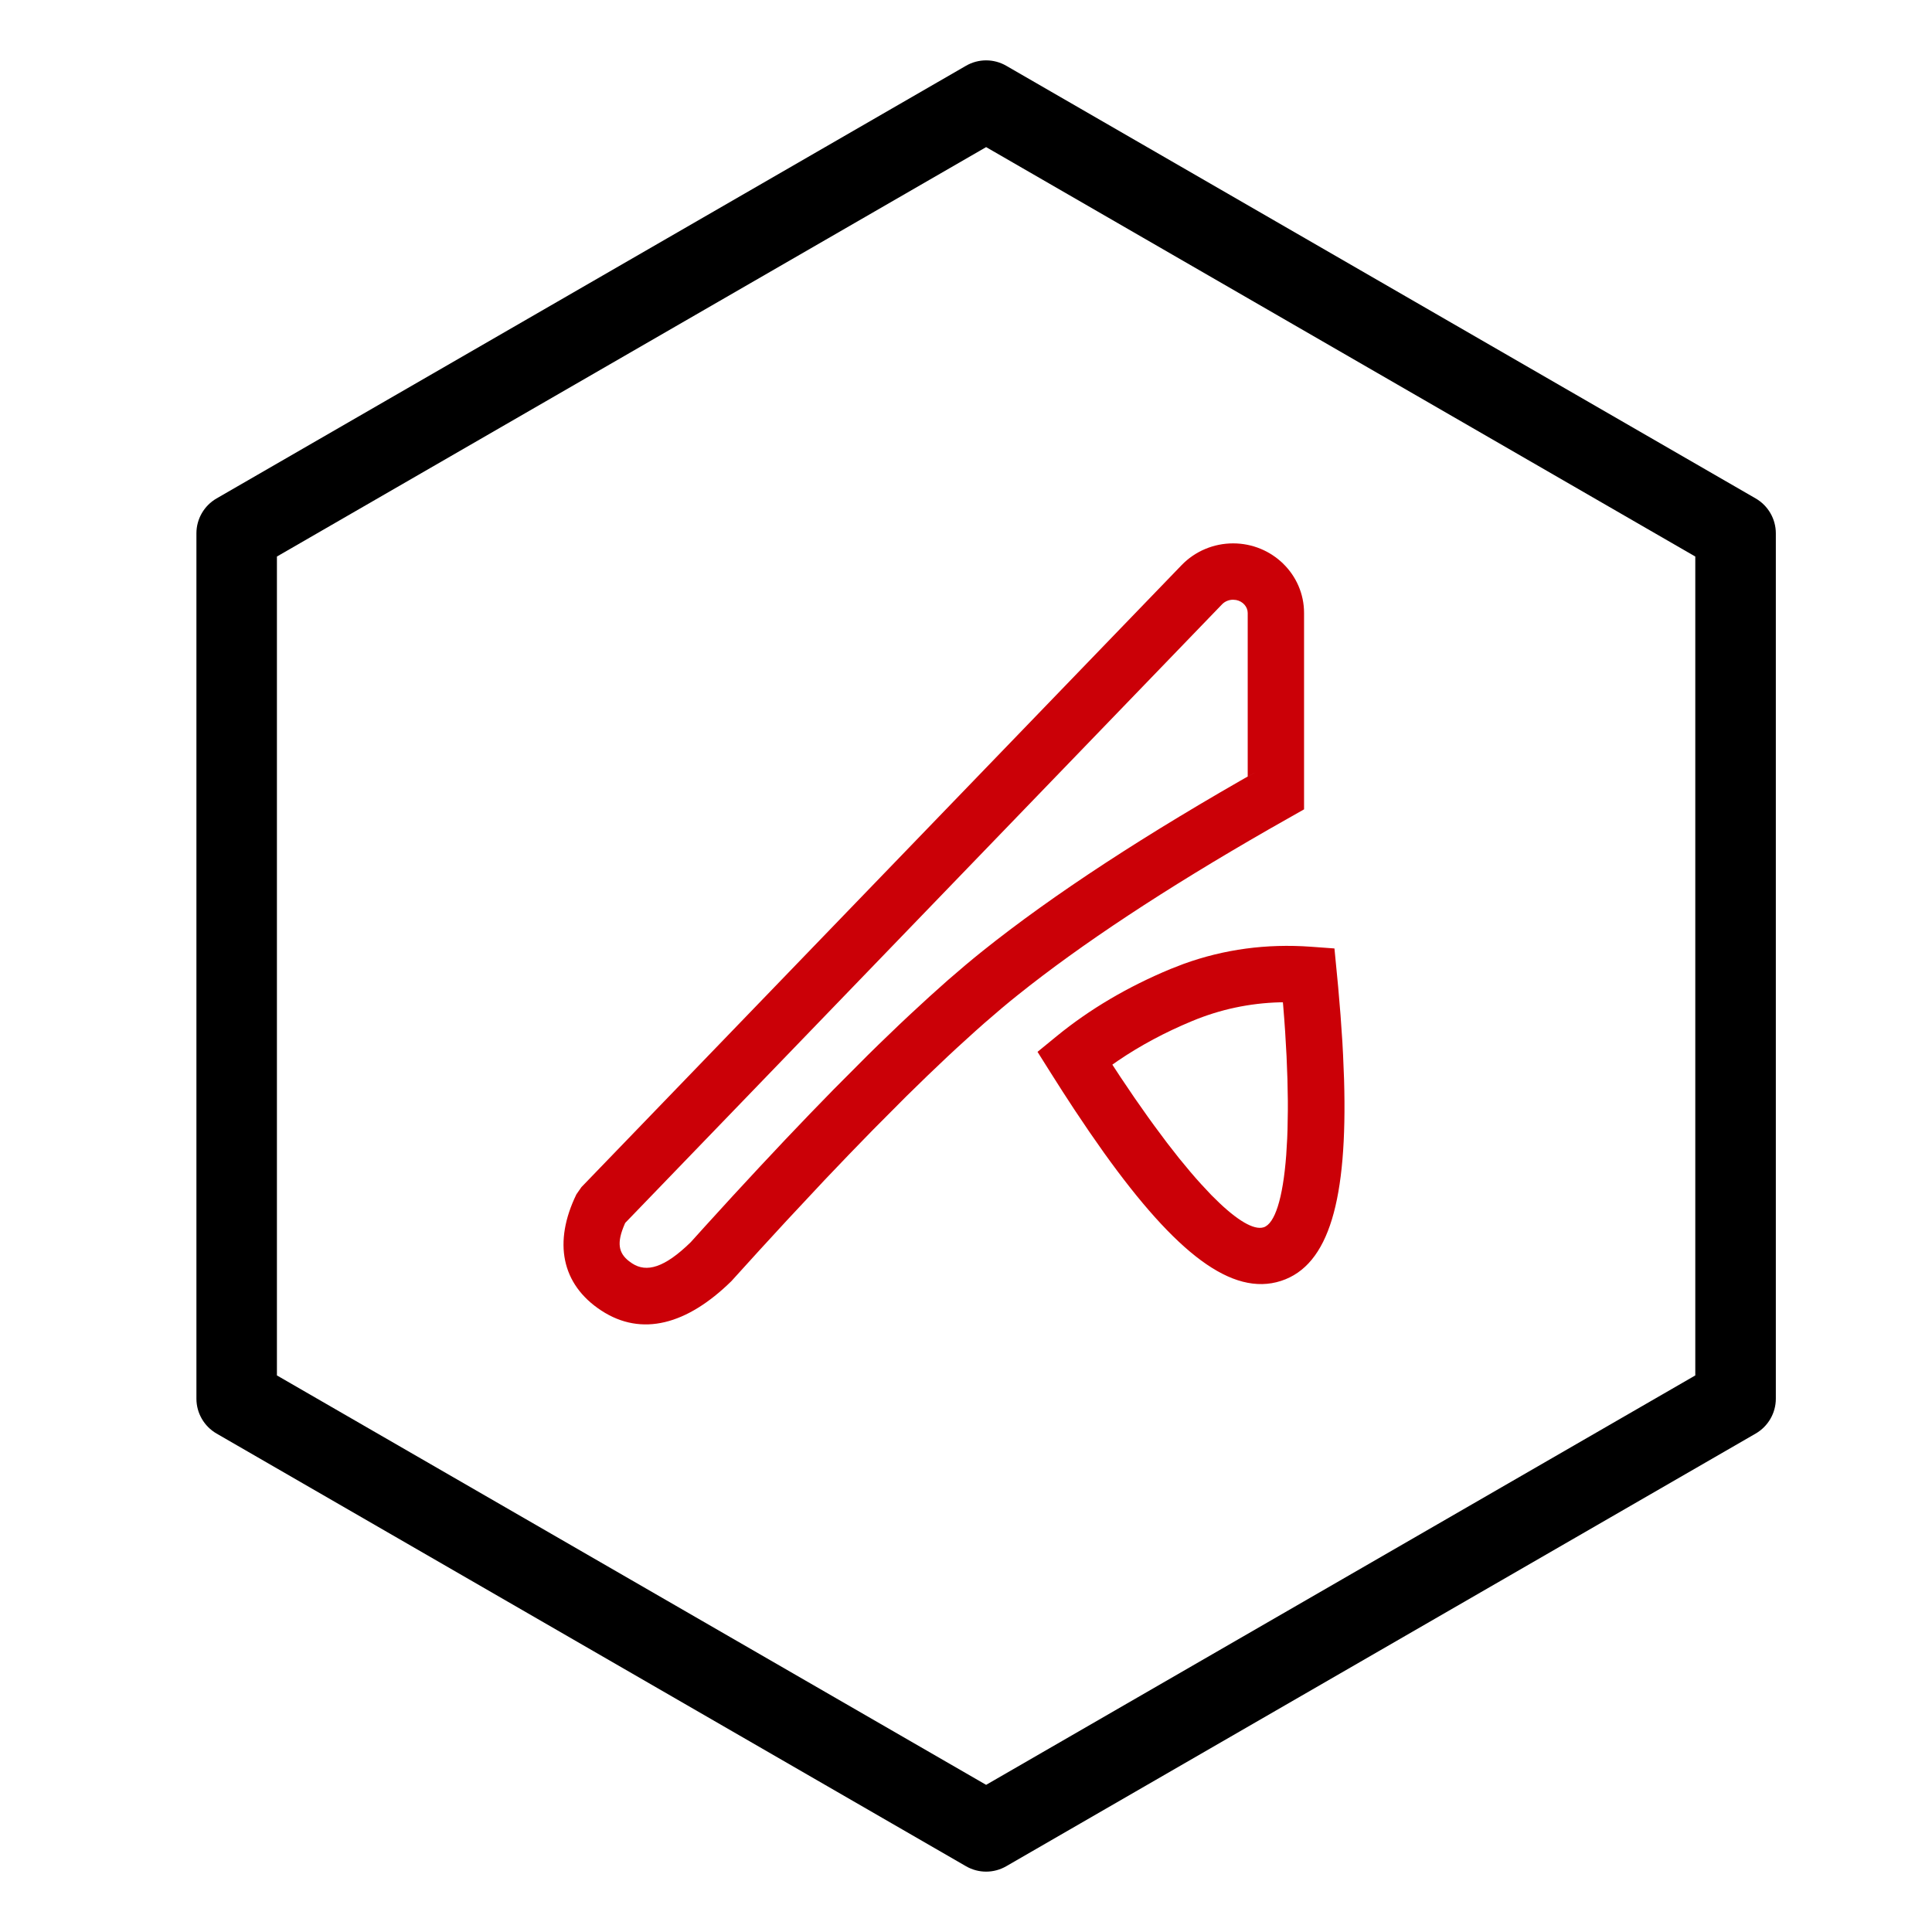 <?xml version="1.0" encoding="UTF-8"?>
<svg width="48px" height="48px" viewBox="0 0 48 48" version="1.1" xmlns="http://www.w3.org/2000/svg" xmlns:xlink="http://www.w3.org/1999/xlink">
    <title>昇腾计算产业概述</title>
    <g id="昇腾计算产业概述" stroke="none" stroke-width="1" fill="none" fill-rule="evenodd">
        <g id="编组" fill-rule="nonzero">
            <g>
                <path d="M30.636,13.5 C31.605,13.5 32.399,14.27 32.399,15.23 L32.399,15.23 L32.399,20.108 L31.521,20.606 C28.946,22.084 26.867,23.456 25.286,24.722 C25.156,24.825 25.023,24.935 24.885,25.051 L24.885,25.051 L24.46,25.416 C24.388,25.479 24.314,25.545 24.239,25.612 L24.239,25.612 L23.778,26.031 C23.699,26.104 23.619,26.178 23.538,26.254 L23.538,26.254 L23.04,26.728 L22.517,27.238 L21.688,28.071 L21.104,28.672 L20.495,29.309 L19.536,30.335 L18.866,31.064 L18.171,31.83 C17.07,32.91 15.944,33.218 14.94,32.561 C13.942,31.908 13.745,30.856 14.32,29.674 L14.32,29.674 L14.445,29.494 L29.357,14.04 C29.69,13.695 30.153,13.5 30.636,13.5 Z M29.409,23.947 C30.412,23.584 31.466,23.442 32.565,23.521 L32.565,23.521 L33.154,23.564 L33.246,24.516 L33.305,25.219 L33.351,25.887 C33.357,25.995 33.363,26.101 33.368,26.207 L33.368,26.207 L33.393,26.82 C33.48,29.797 33.025,31.436 31.826,31.824 C30.609,32.217 29.216,31.137 27.426,28.637 L27.426,28.637 L27.063,28.118 L26.689,27.562 C26.499,27.274 26.305,26.972 26.106,26.656 L26.106,26.656 L25.777,26.133 L26.256,25.741 C27.075,25.072 28.017,24.517 29.077,24.076 L29.077,24.076 Z M30.636,14.9 C30.531,14.9 30.432,14.942 30.364,15.012 L30.364,15.012 L15.533,30.383 L15.518,30.417 C15.32,30.875 15.363,31.127 15.628,31.334 L15.628,31.334 L15.706,31.389 C16.062,31.622 16.508,31.5 17.161,30.862 C17.279,30.73 17.397,30.6 17.514,30.471 L17.514,30.471 L18.201,29.718 L18.865,29.001 L19.505,28.319 L20.122,27.673 L20.714,27.064 L21.559,26.216 C21.65,26.126 21.74,26.038 21.829,25.951 L21.829,25.951 L22.351,25.449 C22.437,25.368 22.521,25.288 22.604,25.211 L22.604,25.211 L23.091,24.762 L23.554,24.348 L23.994,23.971 C24.137,23.851 24.276,23.737 24.411,23.629 C26.163,22.227 28.477,20.715 31.355,19.09 L31.355,19.09 L30.999,19.292 L30.999,15.23 C30.999,15.075 30.878,14.939 30.711,14.907 L30.711,14.907 Z M31.873,24.902 L31.803,24.902 C31.041,24.923 30.313,25.078 29.615,25.369 C28.945,25.647 28.333,25.975 27.779,26.351 L27.779,26.351 L27.636,26.451 L27.837,26.758 L28.185,27.273 L28.52,27.75 C28.574,27.827 28.628,27.901 28.682,27.974 L28.682,27.974 L28.995,28.394 L29.293,28.775 L29.576,29.117 C29.668,29.225 29.757,29.327 29.844,29.422 L29.844,29.422 L30.094,29.689 C30.66,30.266 31.086,30.535 31.343,30.503 L31.343,30.503 L31.395,30.492 C31.668,30.404 31.873,29.797 31.956,28.695 L31.956,28.695 L31.98,28.286 C31.983,28.214 31.986,28.141 31.988,28.066 L31.988,28.066 L31.996,27.595 C31.996,27.513 31.996,27.43 31.996,27.344 L31.996,27.344 L31.986,26.813 L31.964,26.241 L31.929,25.63 C31.915,25.419 31.899,25.202 31.88,24.979 L31.88,24.979 L31.873,24.902 Z" id="路径-10" fill="#CB0007"></path>
                <path d="M24,1.634 L5.38,12.384 C5.071,12.563 4.88,12.893 4.88,13.25 L4.88,34.75 C4.88,35.107 5.071,35.437 5.38,35.616 L24,46.366 C24.309,46.545 24.691,46.545 25,46.366 L43.62,35.616 C43.929,35.437 44.12,35.107 44.12,34.75 L44.12,13.25 C44.12,12.893 43.929,12.563 43.62,12.384 L25,1.634 C24.691,1.455 24.309,1.455 24,1.634 Z M24.5,3.655 L42.119,13.827 L42.119,34.172 L24.5,44.344 L6.88,34.172 L6.88,13.827 L24.5,3.655 Z" id="多边形" fill="#000000"></path>
            </g>
        </g>
    </g>
</svg>